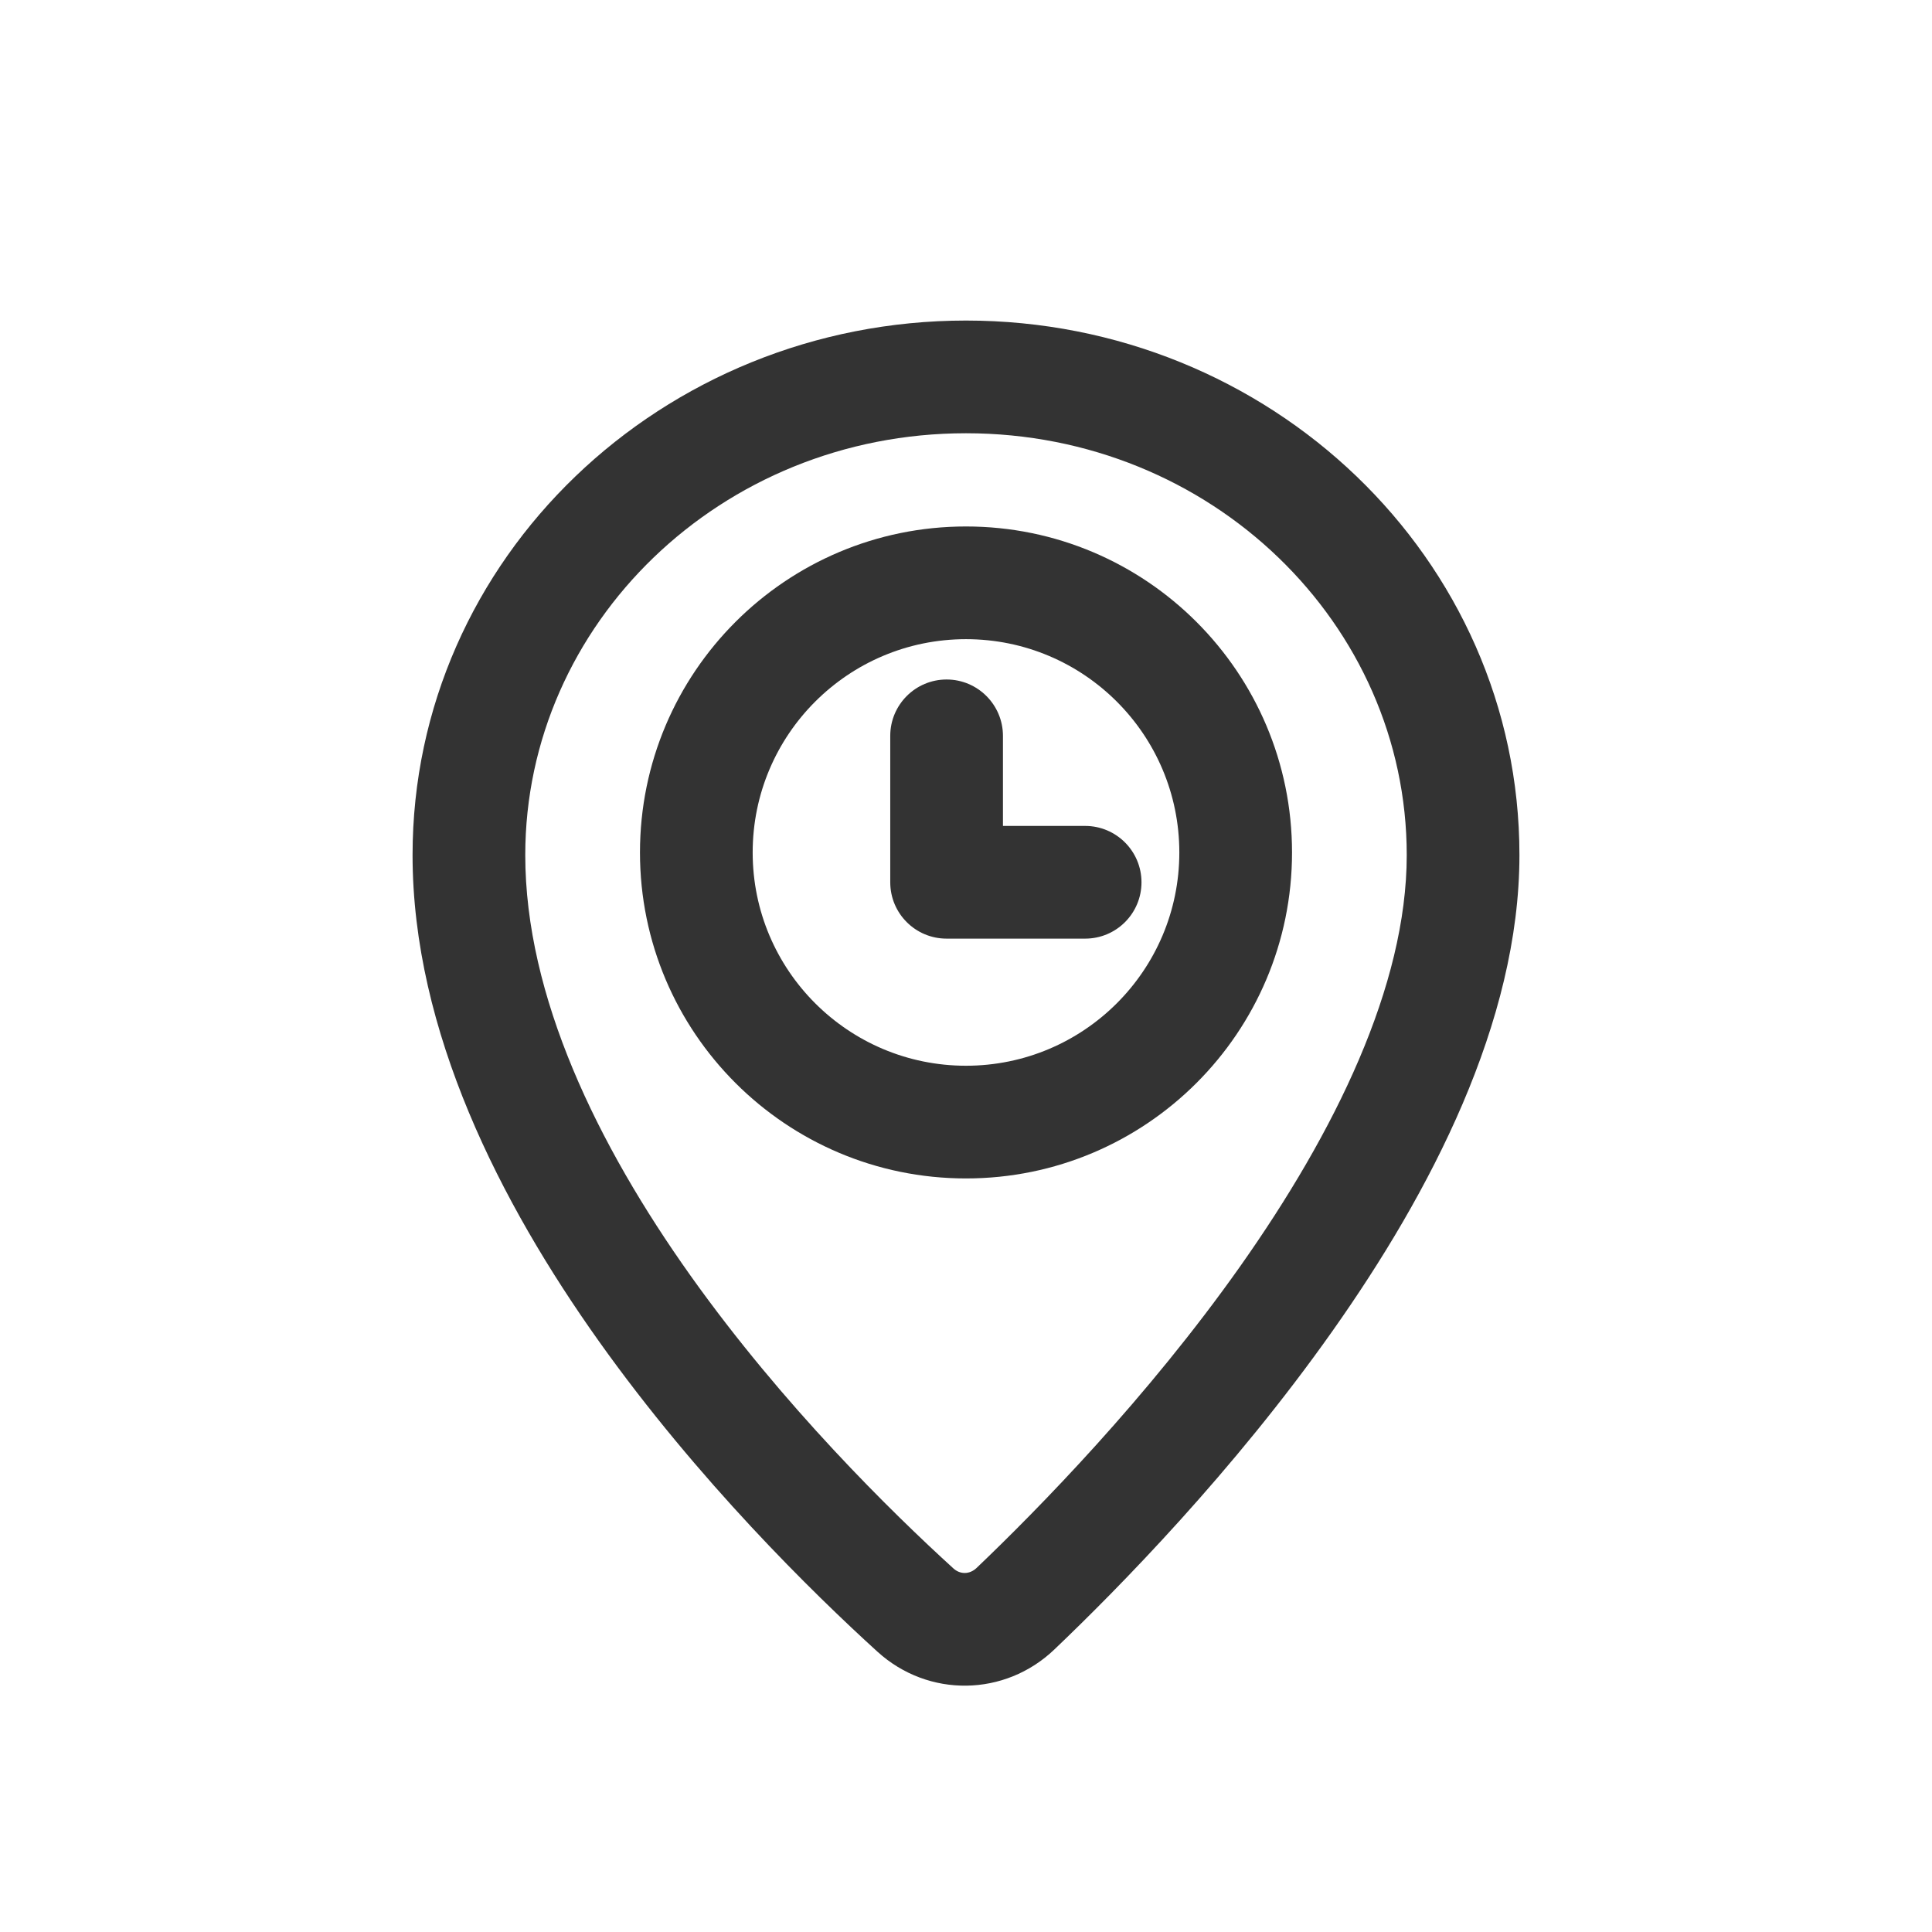 <svg width="24" height="24" viewBox="0 0 24 24" fill="none" xmlns="http://www.w3.org/2000/svg">
<path d="M12.459 9.141C12.459 8.755 12.145 8.441 11.759 8.441C11.372 8.441 11.059 8.755 11.059 9.141V10.96C11.059 11.347 11.372 11.66 11.759 11.66L13.48 11.66C13.867 11.66 14.18 11.347 14.18 10.96C14.18 10.574 13.867 10.26 13.48 10.26L12.459 10.26V9.141Z" fill="#333333"/>
<path fill-rule="evenodd" clip-rule="evenodd" d="M7.95 10.59C7.95 8.353 9.763 6.54 12 6.54C14.236 6.54 16.05 8.353 16.05 10.59C16.05 12.826 14.236 14.639 12 14.639C9.763 14.639 7.95 12.826 7.95 10.59ZM12 7.94C10.537 7.94 9.35 9.126 9.35 10.59C9.35 12.053 10.537 13.239 12 13.239C13.463 13.239 14.65 12.053 14.65 10.59C14.65 9.126 13.463 7.94 12 7.94Z" fill="#333333"/>
<path fill-rule="evenodd" clip-rule="evenodd" d="M5.125 10.622C5.125 6.93 8.229 3.982 12 3.982C15.771 3.982 18.875 6.93 18.875 10.622C18.875 12.696 17.768 14.814 16.552 16.535C15.32 18.28 13.894 19.731 13.097 20.491C12.483 21.077 11.533 21.093 10.9 20.518C10.096 19.787 8.669 18.389 7.438 16.659C6.219 14.945 5.125 12.811 5.125 10.622ZM12 5.382C8.95 5.382 6.525 7.754 6.525 10.622C6.525 12.375 7.418 14.215 8.579 15.848C9.729 17.464 11.076 18.785 11.843 19.483C11.927 19.56 12.044 19.56 12.131 19.478C12.896 18.748 14.25 17.368 15.408 15.728C16.582 14.065 17.475 12.247 17.475 10.622C17.475 7.754 15.05 5.382 12 5.382Z" fill="#333333"/>
</svg>
